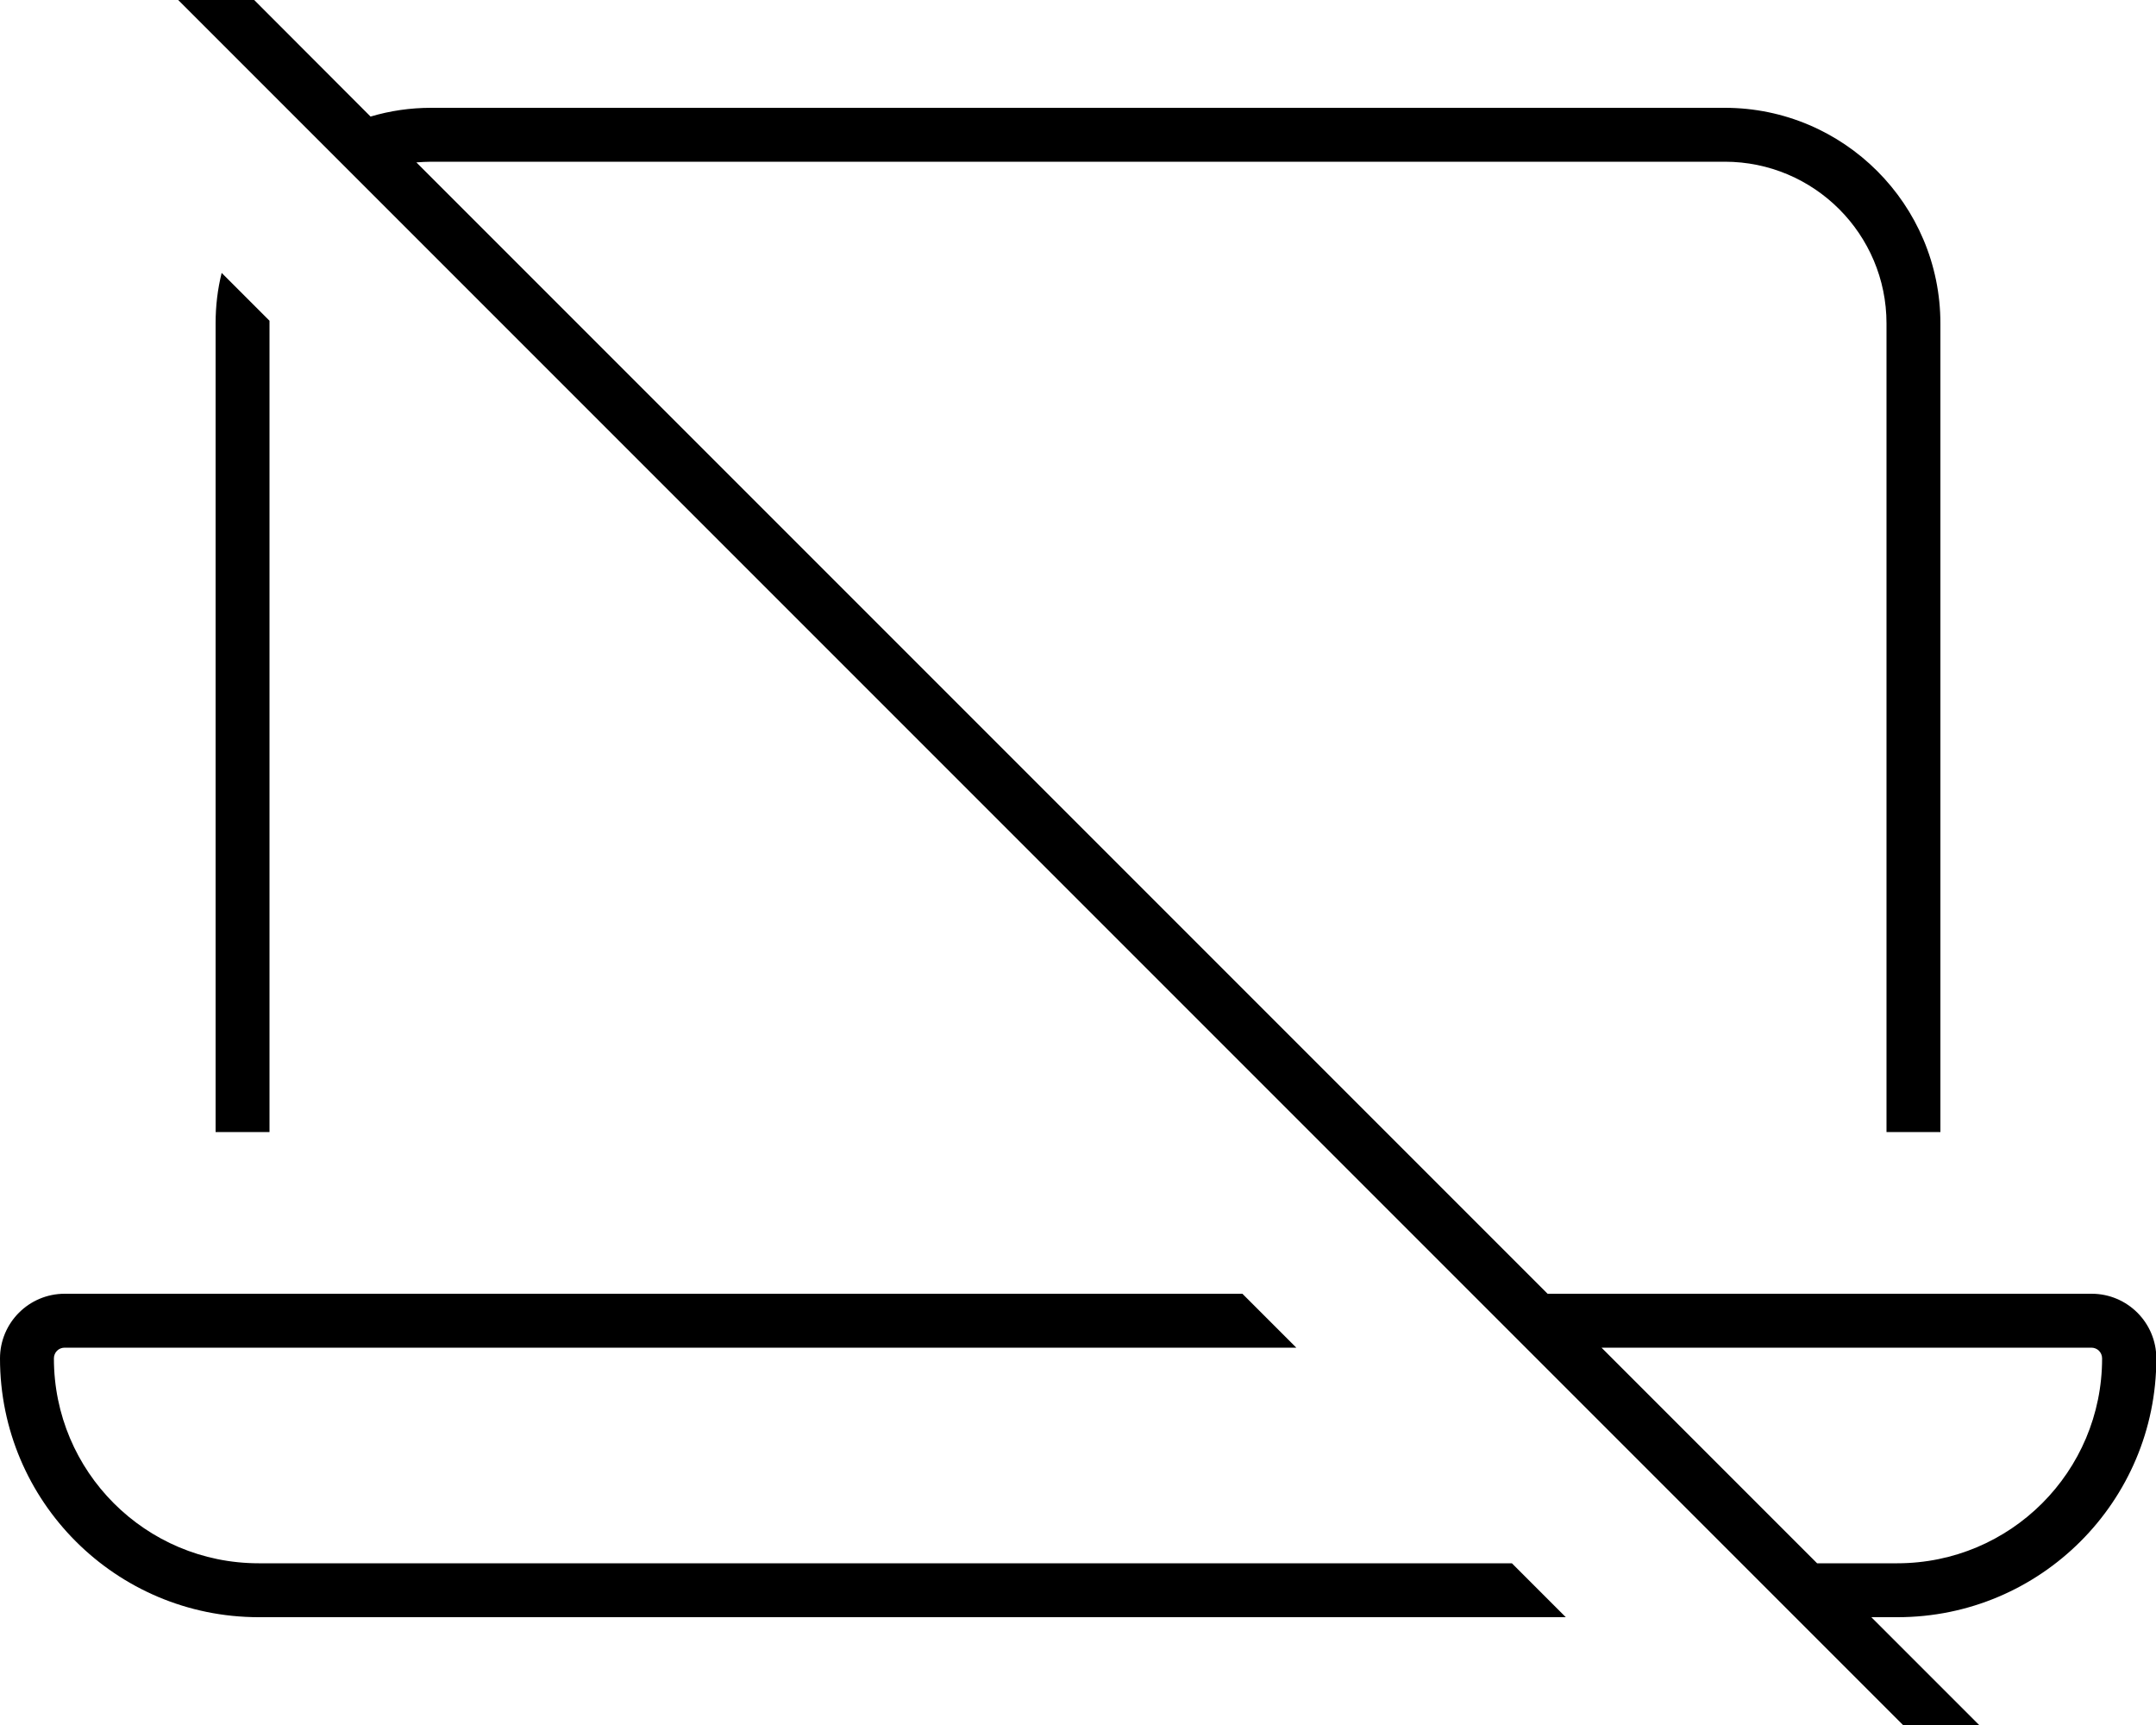<svg xmlns="http://www.w3.org/2000/svg" viewBox="0 0 640 512"><!--! Font Awesome Pro 7.0.0 by @fontawesome - https://fontawesome.com License - https://fontawesome.com/license (Commercial License) Copyright 2025 Fonticons, Inc. --><path fill="currentColor" d="M45.7-29.8c-3.1-3.1-8.2-3.1-11.3 0s-3.1 8.2 0 11.3l560 560c3.1 3.1 8.2 3.1 11.3 0s3.1-8.2 0-11.3l-50.2-50.2 7.8 0c42.4 0 76.8-34.4 76.8-76.8 0-10.6-8.6-19.2-19.2-19.2L459.4 384 123.6 48.2c1.4-.1 2.9-.2 4.4-.2l384 0c26.5 0 48 21.5 48 48l0 240 16 0 0-240c0-35.3-28.7-64-64-64L128 32c-6.3 0-12.3 .9-18 2.6L45.7-29.8zM475.4 400l145.4 0c1.8 0 3.2 1.4 3.2 3.2 0 33.6-27.2 60.8-60.8 60.8l-23.8 0-64-64zm-26.6 64l-372 0c-33.6 0-60.8-27.2-60.8-60.8 0-1.8 1.4-3.2 3.2-3.2l365.6 0-16-16-349.6 0C8.6 384 0 392.6 0 403.2 0 445.6 34.4 480 76.8 480l388 0-16-16zM80 95.2L65.8 81C64.6 85.8 64 90.8 64 96l0 240 16 0 0-240 0-.8z"/></svg>